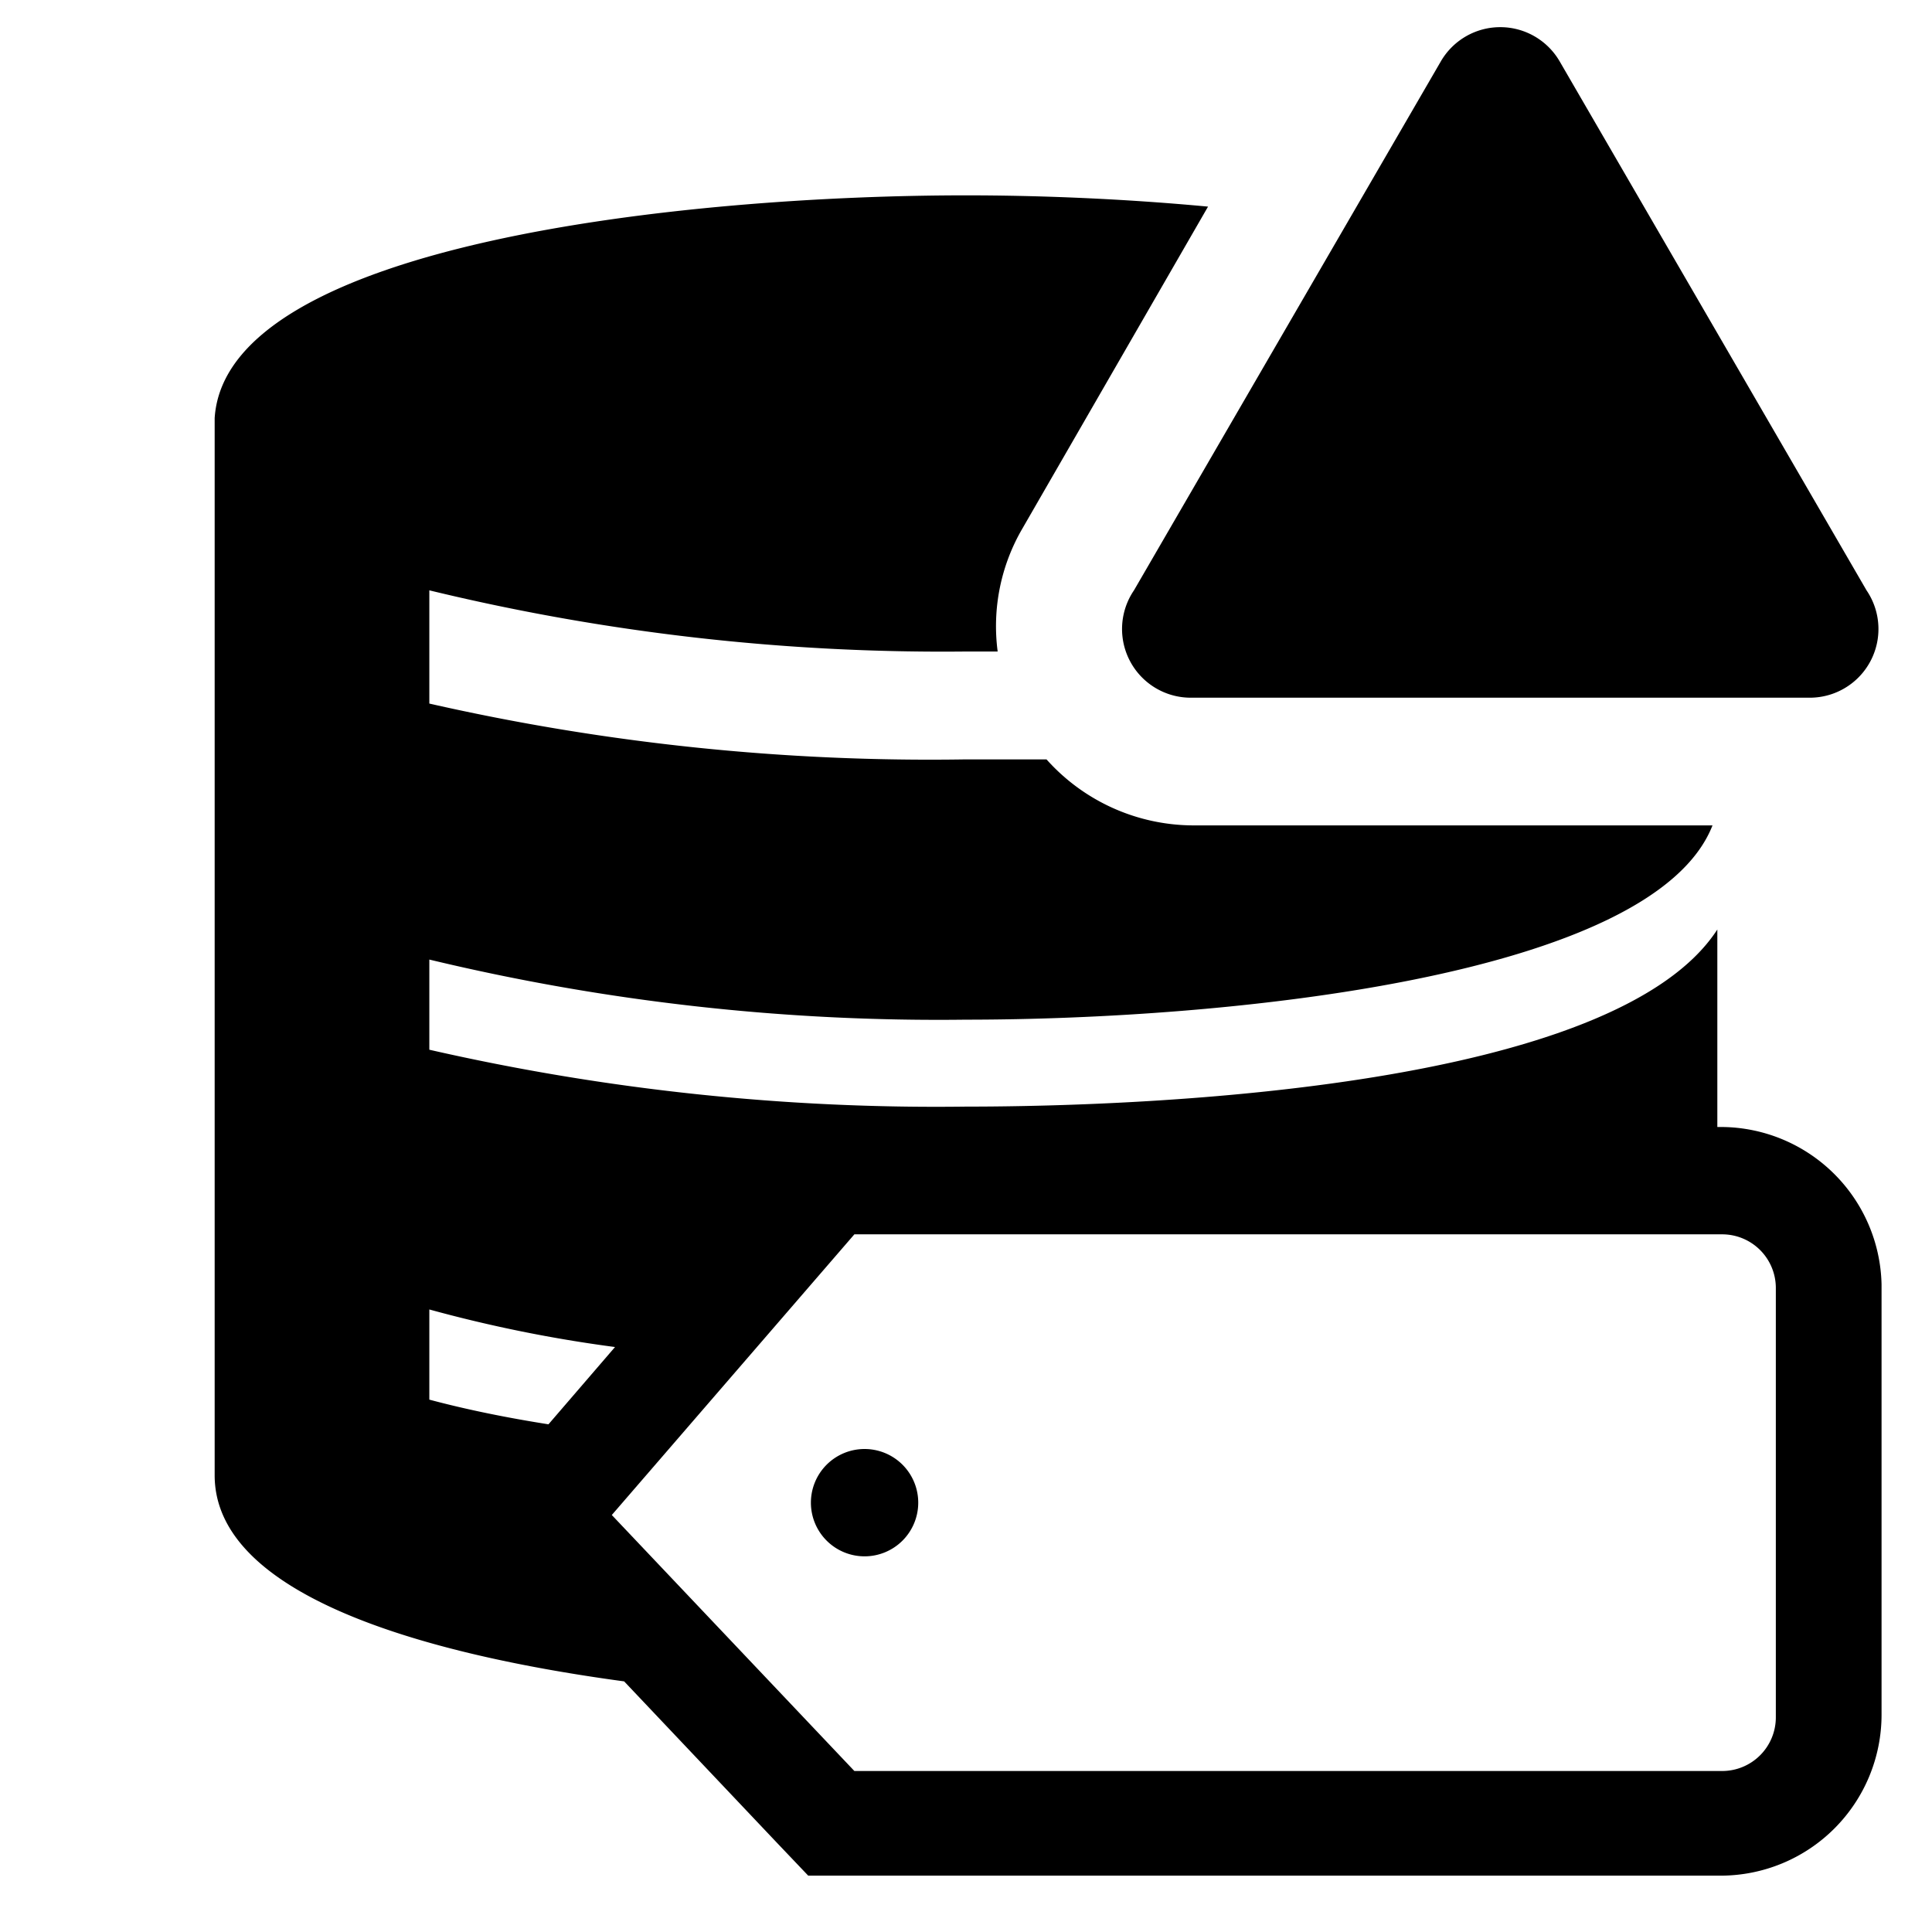 <svg viewBox="0 0 36 36" xmlns="http://www.w3.org/2000/svg" width="36" height="36"><path d="M16.11,27a1,1,0,1,0,1,1A1,1,0,0,0,16.11,27Z"></path><path d="M32.09,21H32V17.32c-1.9,2.93-10.46,3.3-14,3.3A42.43,42.43,0,0,1,8,19.56V17.88A40.59,40.59,0,0,0,18,19c4.85,0,12.8-.79,13.91-3.62H22.23a3.68,3.68,0,0,1-2.73-1.23H18A42.12,42.12,0,0,1,8,13.11V11a40.59,40.59,0,0,0,10,1.14h.59a3.61,3.61,0,0,1,.46-2.29l3.46-6c-1.6-.15-3.17-.21-4.51-.21-5.14,0-13.79.88-14,4.15H4v19.7c0,2.16,3.64,3.3,7.63,3.84l2.84,3,.59.62h17a3,3,0,0,0,3-3V23.93A3,3,0,0,0,32.09,21ZM8,26.08V24.4a25.79,25.79,0,0,0,3.46.7l-1.24,1.44C9.46,26.42,8.71,26.27,8,26.08ZM33.09,32a1,1,0,0,1-1,1H15.92L11.4,28.23,15.92,23H32.09a1,1,0,0,1,1,1Z"></path><path d="M26.85 1.14L21.13 11a1.28 1.28 0 001.1 2h11.45a1.28 1.28 0 001.1-2l-5.72-9.86a1.28 1.28 0 00-2.21 0z" class="alert"></path></svg>